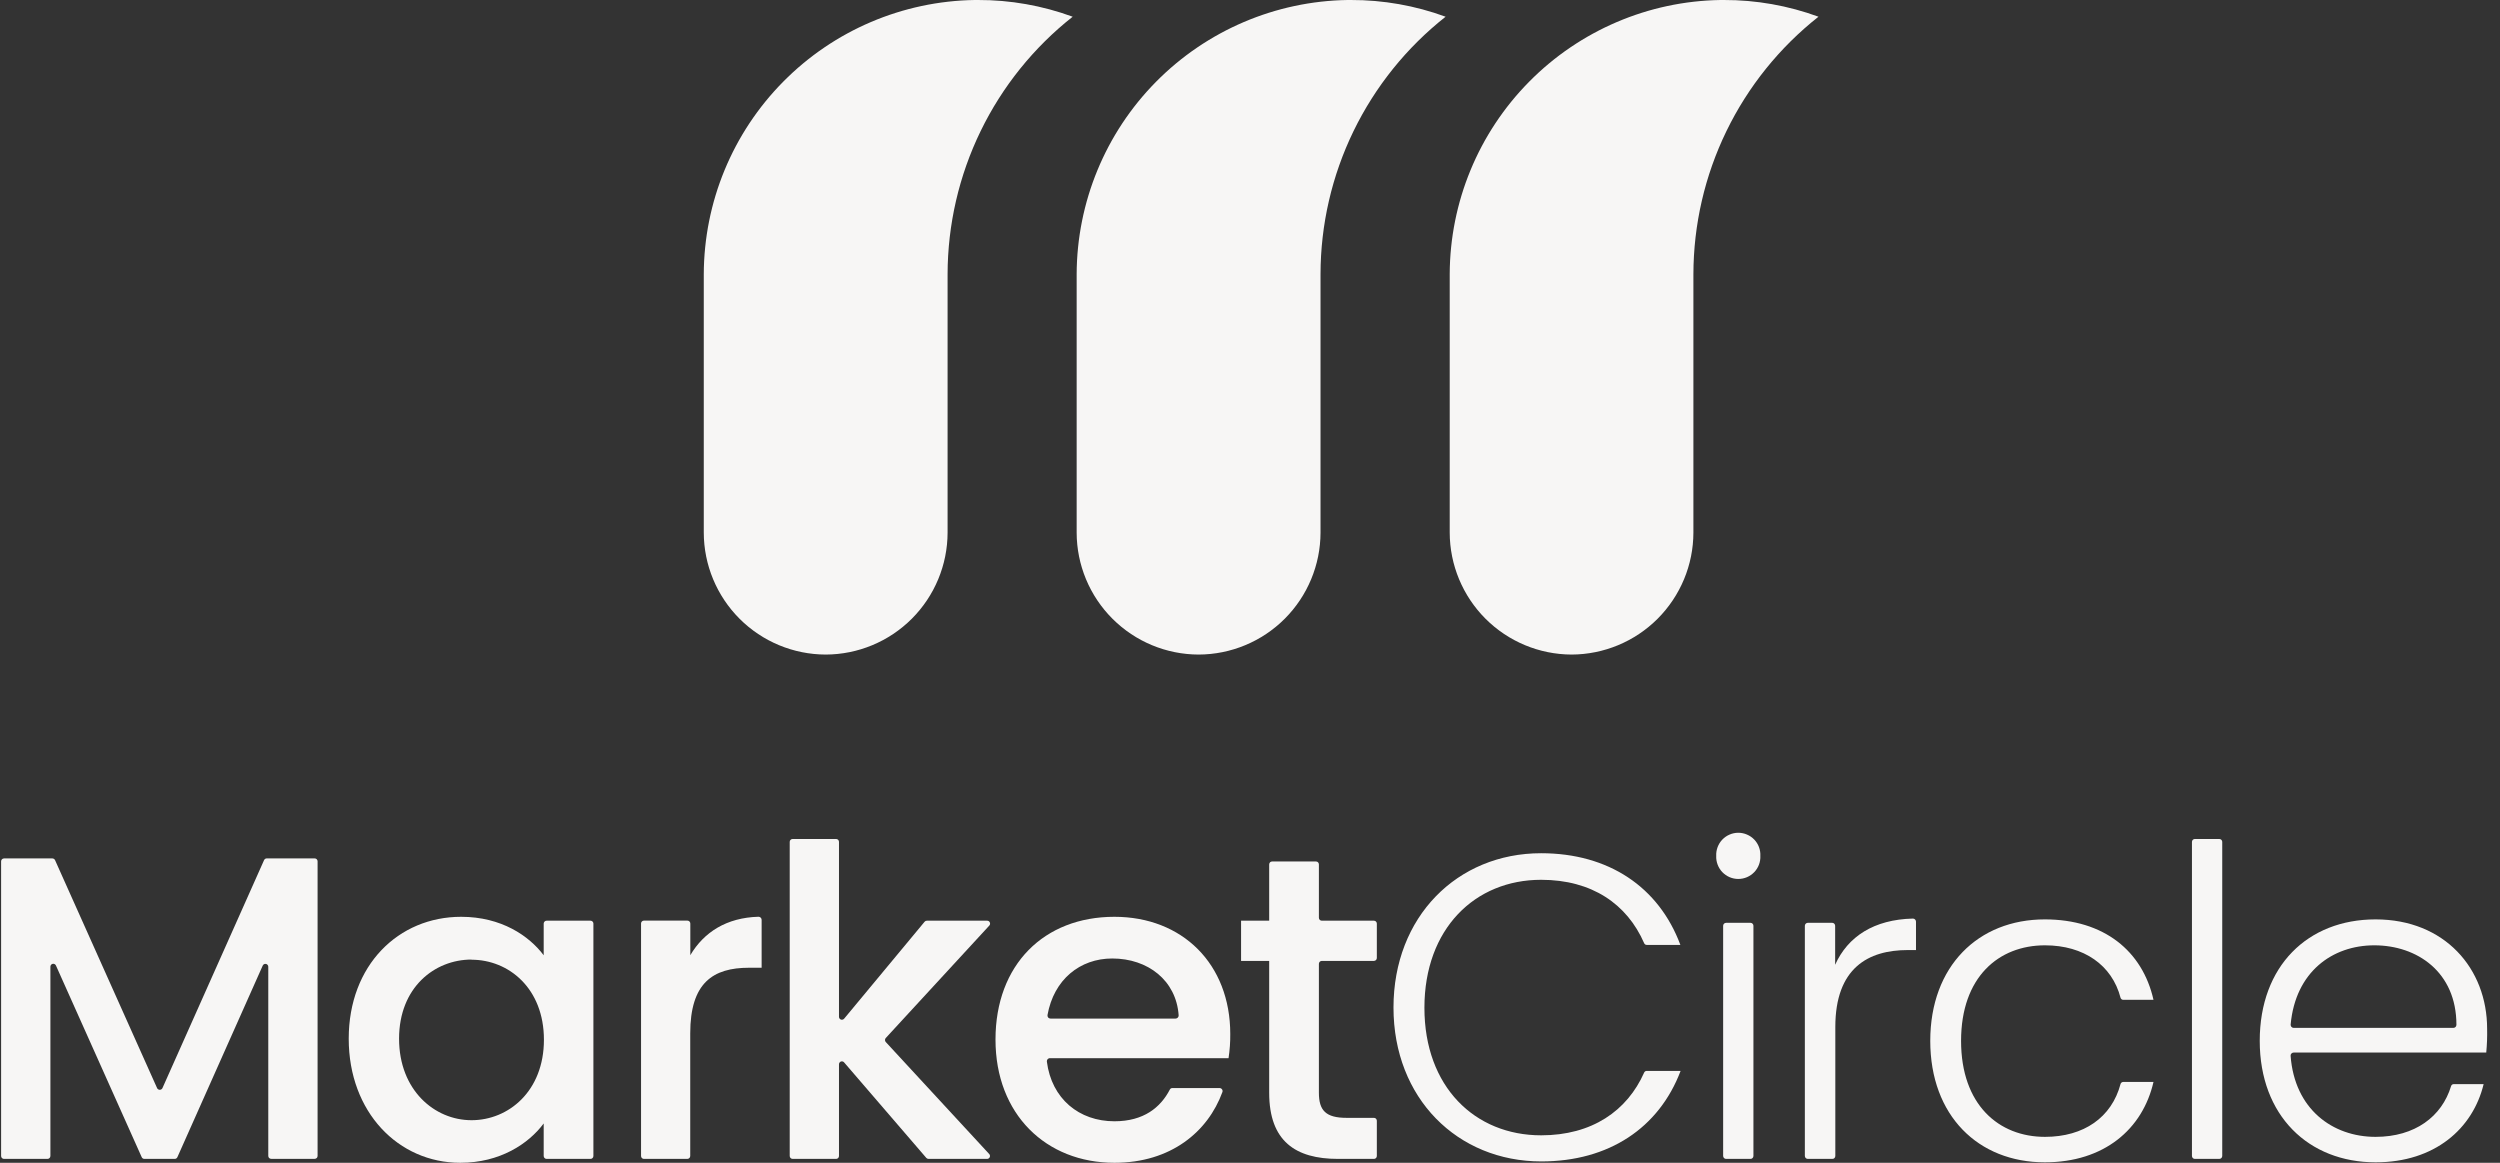 <svg width="86" height="40" viewBox="0 0 86 40" fill="none" xmlns="http://www.w3.org/2000/svg">
<rect x="0" y="0" width="86" height="40" fill="#333333" stroke="none"/>
<g clip-path="url(#clip0_49_1569)">
<path d="M0.138 29.53H1.802C1.822 29.531 1.84 29.536 1.857 29.547C1.873 29.557 1.886 29.572 1.894 29.59L5.404 37.431C5.412 37.448 5.425 37.463 5.442 37.473C5.458 37.484 5.477 37.489 5.496 37.489C5.515 37.489 5.534 37.484 5.551 37.473C5.567 37.463 5.58 37.448 5.588 37.431L9.084 29.588C9.092 29.571 9.105 29.556 9.121 29.545C9.137 29.535 9.155 29.529 9.174 29.529H10.825C10.851 29.529 10.877 29.539 10.896 29.558C10.914 29.577 10.925 29.602 10.925 29.629V39.765C10.925 39.791 10.914 39.817 10.896 39.835C10.877 39.854 10.851 39.864 10.825 39.864H9.329C9.302 39.864 9.277 39.854 9.258 39.835C9.239 39.817 9.229 39.791 9.229 39.765V33.259C9.229 33.235 9.222 33.213 9.207 33.195C9.193 33.176 9.173 33.164 9.15 33.159C9.127 33.154 9.104 33.158 9.083 33.168C9.062 33.179 9.046 33.197 9.037 33.218L6.102 39.807C6.094 39.824 6.081 39.839 6.065 39.85C6.049 39.86 6.031 39.866 6.012 39.866H4.967C4.947 39.866 4.928 39.861 4.912 39.85C4.896 39.84 4.883 39.825 4.875 39.807L1.925 33.215C1.916 33.194 1.9 33.176 1.879 33.165C1.859 33.154 1.835 33.151 1.812 33.156C1.789 33.161 1.769 33.174 1.755 33.192C1.74 33.211 1.733 33.234 1.734 33.257V39.766C1.733 39.793 1.723 39.818 1.704 39.837C1.685 39.856 1.659 39.866 1.633 39.866H0.138C0.111 39.866 0.086 39.856 0.067 39.837C0.048 39.818 0.038 39.793 0.038 39.766L0.038 29.63C0.038 29.604 0.048 29.578 0.067 29.56C0.086 29.541 0.111 29.53 0.138 29.53Z" fill="#F7F6F5"/>
<path d="M15.863 31.538C17.246 31.538 18.199 32.192 18.703 32.861V31.771C18.703 31.745 18.714 31.72 18.733 31.701C18.751 31.682 18.776 31.672 18.803 31.672H20.314C20.34 31.672 20.365 31.682 20.384 31.701C20.403 31.72 20.413 31.745 20.413 31.771V39.766C20.413 39.793 20.403 39.818 20.384 39.837C20.365 39.856 20.34 39.866 20.314 39.866H18.803C18.776 39.866 18.751 39.856 18.733 39.837C18.714 39.818 18.703 39.793 18.703 39.766V38.647C18.183 39.346 17.201 40 15.833 40C13.706 40 11.996 38.261 11.996 35.731C11.996 33.203 13.706 31.538 15.863 31.538ZM16.22 33.009C14.955 33.009 13.728 33.962 13.728 35.731C13.728 37.501 14.947 38.535 16.22 38.535C17.492 38.535 18.711 37.538 18.711 35.767C18.711 33.997 17.498 33.014 16.22 33.014V33.009Z" fill="#F7F6F5"/>
<path d="M23.645 39.866H22.151C22.125 39.866 22.099 39.856 22.081 39.837C22.062 39.818 22.052 39.793 22.052 39.766V31.768C22.052 31.742 22.062 31.716 22.081 31.698C22.099 31.679 22.125 31.669 22.151 31.669H23.646C23.673 31.669 23.698 31.679 23.717 31.698C23.736 31.716 23.747 31.742 23.747 31.768V32.858C24.215 32.066 24.993 31.567 26.093 31.536C26.107 31.536 26.12 31.539 26.133 31.544C26.146 31.549 26.158 31.556 26.168 31.566C26.178 31.576 26.186 31.587 26.191 31.6C26.197 31.613 26.2 31.627 26.2 31.641V33.29H25.769C24.523 33.29 23.744 33.81 23.744 35.549V39.763C23.744 39.777 23.742 39.79 23.737 39.802C23.732 39.815 23.725 39.826 23.716 39.835C23.706 39.845 23.695 39.852 23.683 39.858C23.671 39.863 23.658 39.866 23.645 39.866Z" fill="#F7F6F5"/>
<path d="M27.267 28.861H28.762C28.788 28.861 28.814 28.871 28.832 28.89C28.851 28.909 28.861 28.934 28.861 28.96V34.978C28.861 34.999 28.867 35.019 28.879 35.036C28.891 35.053 28.908 35.066 28.927 35.073C28.947 35.08 28.968 35.081 28.988 35.075C29.008 35.07 29.026 35.058 29.039 35.042L31.806 31.708C31.816 31.697 31.827 31.688 31.84 31.681C31.854 31.675 31.868 31.672 31.883 31.672H33.958C33.978 31.672 33.997 31.677 34.013 31.688C34.03 31.698 34.043 31.714 34.05 31.732C34.058 31.75 34.061 31.769 34.057 31.789C34.054 31.808 34.045 31.826 34.032 31.84L30.47 35.708C30.453 35.727 30.444 35.751 30.444 35.777C30.444 35.802 30.453 35.826 30.47 35.845L34.028 39.698C34.042 39.712 34.051 39.73 34.054 39.749C34.058 39.768 34.055 39.788 34.047 39.806C34.04 39.824 34.027 39.839 34.01 39.85C33.994 39.861 33.975 39.866 33.955 39.866H31.942C31.927 39.866 31.913 39.863 31.9 39.857C31.887 39.851 31.875 39.843 31.865 39.832L29.037 36.546C29.024 36.53 29.006 36.519 28.986 36.514C28.967 36.508 28.946 36.51 28.926 36.517C28.907 36.524 28.89 36.537 28.879 36.554C28.867 36.571 28.861 36.591 28.861 36.611V39.766C28.861 39.793 28.851 39.818 28.832 39.837C28.814 39.856 28.788 39.866 28.762 39.866H27.267C27.24 39.866 27.215 39.856 27.196 39.837C27.177 39.818 27.166 39.793 27.166 39.766V28.965C27.165 28.952 27.167 28.938 27.172 28.925C27.177 28.913 27.185 28.901 27.194 28.892C27.203 28.882 27.215 28.874 27.227 28.869C27.24 28.864 27.253 28.861 27.267 28.861Z" fill="#F7F6F5"/>
<path d="M38.336 40C35.986 40 34.245 38.335 34.245 35.761C34.245 33.187 35.911 31.538 38.336 31.538C40.672 31.538 42.321 33.159 42.321 35.568C42.324 35.847 42.304 36.126 42.262 36.401H36.117C36.102 36.401 36.087 36.404 36.074 36.411C36.061 36.417 36.049 36.425 36.039 36.437C36.029 36.447 36.022 36.46 36.017 36.474C36.012 36.489 36.011 36.503 36.012 36.518C36.176 37.801 37.123 38.572 38.336 38.572C39.348 38.572 39.924 38.094 40.242 37.482C40.25 37.466 40.262 37.453 40.277 37.443C40.292 37.434 40.31 37.429 40.328 37.429H41.953C41.97 37.429 41.986 37.433 42.001 37.441C42.015 37.448 42.028 37.459 42.037 37.473C42.047 37.486 42.053 37.501 42.056 37.518C42.058 37.534 42.057 37.55 42.051 37.566C41.553 38.932 40.278 40 38.336 40ZM36.137 35.039H40.441C40.455 35.038 40.469 35.035 40.482 35.03C40.495 35.024 40.507 35.016 40.517 35.005C40.526 34.995 40.534 34.983 40.539 34.97C40.544 34.956 40.546 34.942 40.546 34.928C40.462 33.727 39.488 32.972 38.261 32.972C37.152 32.972 36.252 33.696 36.034 34.917C36.032 34.932 36.032 34.947 36.036 34.962C36.041 34.977 36.048 34.99 36.057 35.002C36.067 35.013 36.079 35.023 36.093 35.029C36.107 35.035 36.122 35.038 36.137 35.039Z" fill="#F7F6F5"/>
<path d="M43.66 33.055H42.693V31.672H43.66V29.735C43.66 29.708 43.671 29.683 43.689 29.664C43.708 29.645 43.733 29.635 43.76 29.635H45.27C45.297 29.635 45.322 29.645 45.341 29.664C45.359 29.683 45.37 29.708 45.37 29.735V31.572C45.37 31.599 45.38 31.624 45.399 31.642C45.418 31.661 45.443 31.672 45.47 31.672H47.264C47.29 31.672 47.315 31.682 47.334 31.701C47.353 31.72 47.363 31.745 47.363 31.771V32.955C47.363 32.981 47.353 33.007 47.334 33.025C47.315 33.044 47.29 33.055 47.264 33.055H45.47C45.443 33.055 45.418 33.066 45.399 33.085C45.38 33.104 45.37 33.129 45.37 33.156V37.591C45.37 38.201 45.608 38.454 46.322 38.454H47.264C47.29 38.454 47.315 38.464 47.334 38.483C47.353 38.502 47.363 38.527 47.363 38.553V39.766C47.363 39.793 47.353 39.818 47.334 39.837C47.315 39.856 47.29 39.866 47.264 39.866H46.026C44.566 39.866 43.66 39.257 43.66 37.591V33.055Z" fill="#F7F6F5"/>
<path d="M53.015 29.351C55.335 29.351 57.063 30.512 57.805 32.505H56.648C56.629 32.505 56.61 32.499 56.594 32.489C56.579 32.478 56.566 32.463 56.559 32.446C55.97 31.097 54.76 30.265 53.015 30.265C50.739 30.265 49 31.946 49 34.668C49 37.39 50.739 39.055 53.015 39.055C54.76 39.055 55.973 38.217 56.559 36.896C56.566 36.879 56.578 36.865 56.594 36.855C56.609 36.844 56.628 36.839 56.646 36.839H57.813C57.068 38.803 55.343 39.953 53.022 39.953C50.137 39.953 47.936 37.782 47.936 34.659C47.936 31.535 50.129 29.351 53.015 29.351Z" fill="#F7F6F5"/>
<path d="M59.038 29.442C59.033 29.339 59.05 29.237 59.086 29.14C59.122 29.044 59.177 28.956 59.248 28.882C59.319 28.808 59.404 28.749 59.499 28.709C59.593 28.668 59.695 28.647 59.797 28.647C59.9 28.647 60.002 28.668 60.096 28.709C60.191 28.749 60.276 28.808 60.347 28.882C60.418 28.956 60.473 29.044 60.509 29.14C60.545 29.237 60.561 29.339 60.556 29.442C60.561 29.544 60.545 29.647 60.509 29.743C60.473 29.839 60.418 29.927 60.347 30.001C60.276 30.075 60.191 30.134 60.096 30.175C60.002 30.215 59.9 30.236 59.797 30.236C59.695 30.236 59.593 30.215 59.499 30.175C59.404 30.134 59.319 30.075 59.248 30.001C59.177 29.927 59.122 29.839 59.086 29.743C59.05 29.647 59.033 29.544 59.038 29.442ZM59.378 31.745H60.217C60.244 31.745 60.27 31.756 60.289 31.775C60.307 31.794 60.318 31.819 60.318 31.846V39.766C60.318 39.793 60.307 39.818 60.288 39.837C60.269 39.856 60.244 39.866 60.217 39.866H59.378C59.351 39.866 59.325 39.856 59.307 39.837C59.288 39.818 59.277 39.793 59.276 39.766V31.846C59.276 31.819 59.287 31.794 59.306 31.775C59.325 31.756 59.351 31.745 59.378 31.745Z" fill="#F7F6F5"/>
<path d="M63.028 39.866H62.188C62.162 39.866 62.136 39.856 62.117 39.837C62.099 39.818 62.088 39.793 62.087 39.766V31.846C62.087 31.819 62.098 31.794 62.117 31.775C62.136 31.756 62.162 31.745 62.188 31.745H63.028C63.055 31.745 63.081 31.756 63.099 31.775C63.118 31.794 63.129 31.819 63.129 31.846V33.188C63.564 32.218 64.464 31.631 65.803 31.599C65.831 31.599 65.857 31.609 65.877 31.628C65.897 31.648 65.909 31.674 65.91 31.701V32.682H65.627C64.274 32.682 63.135 33.293 63.135 35.33V39.766C63.135 39.78 63.132 39.794 63.127 39.806C63.121 39.819 63.113 39.83 63.103 39.839C63.093 39.849 63.081 39.856 63.068 39.86C63.055 39.865 63.041 39.867 63.028 39.866Z" fill="#F7F6F5"/>
<path d="M70.342 31.627C72.379 31.627 73.703 32.717 74.08 34.394H73.038C73.017 34.393 72.996 34.386 72.98 34.373C72.963 34.36 72.951 34.341 72.946 34.321C72.655 33.203 71.686 32.519 70.347 32.519C68.755 32.519 67.461 33.609 67.461 35.806C67.461 38.004 68.755 39.108 70.347 39.108C71.686 39.108 72.641 38.437 72.946 37.292C72.951 37.271 72.963 37.253 72.98 37.24C72.996 37.227 73.017 37.219 73.038 37.219H74.08C73.708 38.84 72.384 39.984 70.342 39.984C68.052 39.984 66.401 38.379 66.401 35.806C66.401 33.234 68.052 31.627 70.342 31.627Z" fill="#F7F6F5"/>
<path d="M75.499 28.861H76.344C76.371 28.861 76.396 28.871 76.415 28.89C76.434 28.909 76.445 28.934 76.445 28.96V39.766C76.445 39.793 76.434 39.818 76.415 39.837C76.396 39.856 76.371 39.866 76.344 39.866H75.503C75.477 39.866 75.451 39.856 75.433 39.837C75.414 39.818 75.403 39.793 75.403 39.766V28.965C75.403 28.952 75.405 28.939 75.409 28.927C75.414 28.914 75.421 28.903 75.429 28.893C75.438 28.884 75.449 28.876 75.461 28.87C75.472 28.865 75.485 28.861 75.499 28.861Z" fill="#F7F6F5"/>
<path d="M81.72 39.984C79.415 39.984 77.735 38.379 77.735 35.806C77.735 33.234 79.384 31.627 81.72 31.627C84.099 31.627 85.557 33.322 85.557 35.389C85.563 35.662 85.553 35.936 85.527 36.208H78.9C78.885 36.208 78.871 36.211 78.858 36.217C78.845 36.223 78.834 36.231 78.824 36.242C78.814 36.252 78.807 36.265 78.802 36.278C78.798 36.292 78.796 36.306 78.797 36.32C78.932 38.15 80.233 39.108 81.72 39.108C83.073 39.108 84 38.41 84.317 37.362C84.323 37.342 84.335 37.325 84.352 37.312C84.368 37.3 84.388 37.293 84.409 37.294H85.437C85.065 38.826 83.757 39.984 81.72 39.984ZM78.901 35.359H84.397C84.424 35.359 84.451 35.348 84.471 35.328C84.49 35.308 84.501 35.281 84.501 35.253C84.501 33.436 83.149 32.519 81.675 32.519C80.233 32.519 78.962 33.433 78.798 35.246C78.797 35.26 78.799 35.274 78.804 35.288C78.808 35.301 78.816 35.314 78.825 35.325C78.835 35.335 78.847 35.344 78.86 35.35C78.873 35.356 78.887 35.359 78.901 35.359Z" fill="#F7F6F5"/>
<path d="M28.404 22.517C27.292 22.514 26.227 22.071 25.441 21.285C24.655 20.498 24.212 19.433 24.21 18.321V9.434C24.217 6.954 25.198 4.576 26.941 2.812C28.683 1.048 31.049 0.038 33.529 -2.38522e-06H33.642C34.754 -0.003 35.857 0.192 36.9 0.575C35.561 1.631 34.478 2.977 33.733 4.511C32.988 6.045 32.6 7.728 32.597 9.434V18.321C32.595 19.433 32.152 20.498 31.366 21.285C30.58 22.071 29.515 22.514 28.404 22.517Z" fill="#F7F6F5"/>
<path d="M41.232 22.517C40.12 22.514 39.055 22.071 38.269 21.285C37.482 20.499 37.039 19.433 37.037 18.321V9.434C37.045 6.954 38.026 4.576 39.769 2.812C41.512 1.048 43.878 0.038 46.357 9.85347e-08H46.469C47.581 -0.003 48.685 0.192 49.729 0.575C48.389 1.631 47.307 2.977 46.561 4.511C45.816 6.045 45.428 7.728 45.426 9.434V18.321C45.424 19.433 44.981 20.498 44.195 21.285C43.409 22.071 42.344 22.514 41.232 22.517Z" fill="#F7F6F5"/>
<path d="M54.059 22.517C52.949 22.512 51.885 22.069 51.1 21.283C50.315 20.497 49.873 19.432 49.87 18.321V9.434C49.878 6.955 50.858 4.578 52.6 2.814C54.341 1.049 56.706 0.039 59.184 -2.38522e-06H59.298C60.41 -0.003 61.513 0.192 62.556 0.575C61.217 1.631 60.134 2.977 59.389 4.511C58.644 6.045 58.256 7.728 58.253 9.434V18.321C58.251 19.433 57.808 20.498 57.022 21.285C56.236 22.071 55.171 22.514 54.059 22.517Z" fill="#F7F6F5"/>
</g>
<defs>
<clipPath id="clip0_49_1569">
<rect width="85.519" height="40" fill="white" transform="translate(0.038)"/>
</clipPath>
</defs>
</svg>

